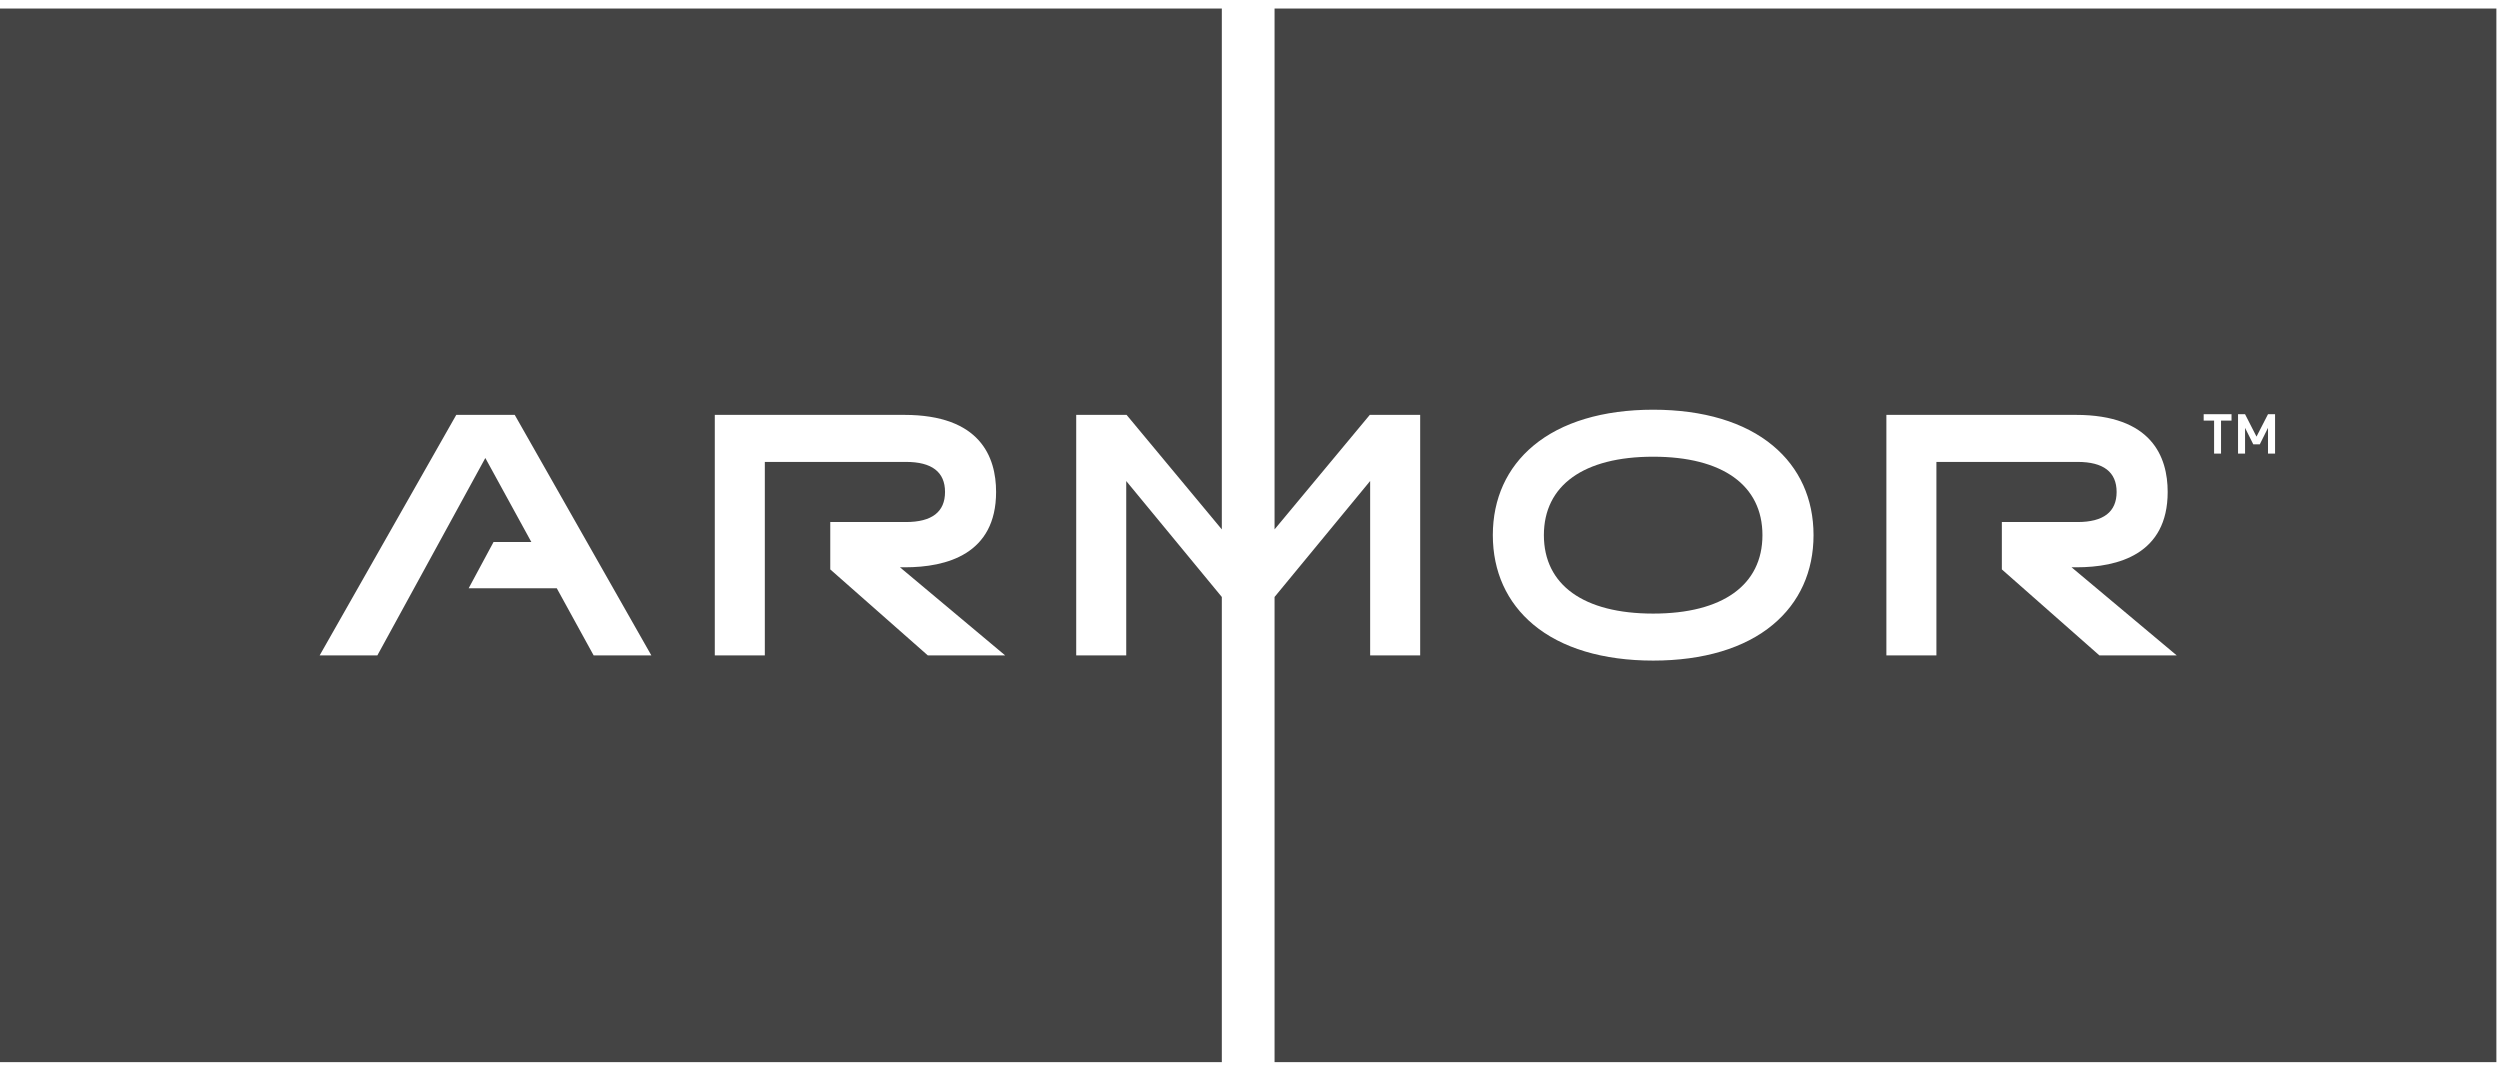 <?xml version="1.0" encoding="UTF-8"?>
<svg width="85px" height="37px" viewBox="0 0 85 37" version="1.1" xmlns="http://www.w3.org/2000/svg" xmlns:xlink="http://www.w3.org/1999/xlink">
    <!-- Generator: Sketch 42 (36781) - http://www.bohemiancoding.com/sketch -->
    <title>armor</title>
    <desc>Created with Sketch.</desc>
    <defs></defs>
    <g id="Page-1" stroke="none" stroke-width="1" fill="none" fill-rule="evenodd">
        <g id="Desktop-HD-Copy-4" transform="translate(-896, -1069)" fill="#444444">
            <g id="armor" transform="translate(896, 1069)">
                <path d="M31.546,22.284 L28.229,19.36 L28.229,17.749 L30.803,17.749 C31.685,17.749 32.131,17.405 32.131,16.727 C32.131,16.049 31.685,15.705 30.803,15.705 L26.004,15.705 L26.004,22.284 L24.303,22.284 L24.303,14.106 L30.745,14.106 C33.325,14.106 33.867,15.531 33.867,16.727 C33.867,18.844 32.182,19.288 30.769,19.288 L30.599,19.288 L34.176,22.284 L31.546,22.284 Z M15.934,20.002 L16.78,18.429 L18.066,18.429 L16.501,15.572 L12.83,22.284 L10.868,22.284 L15.513,14.106 L17.501,14.106 L22.146,22.284 L20.184,22.284 L18.931,20.002 L15.934,20.002 Z M38.292,22.284 L36.591,22.284 L36.591,14.106 L38.304,14.106 L41.542,18 L41.542,0.289 L-5.72390563e-05,0.289 L-5.72390563e-05,36.112 L41.542,36.112 L41.542,20.297 L38.292,16.355 L38.292,22.284 Z" id="Fill-7"></path>
                <path d="M77.352,15.422 L77.112,15.422 L77.112,14.547 L76.833,15.108 L76.612,15.108 L76.332,14.547 L76.332,15.422 L76.093,15.422 L76.093,14.083 L76.332,14.083 L76.721,14.845 L77.112,14.083 L77.352,14.083 L77.352,15.422 Z M75.872,14.3 L75.515,14.3 L75.515,15.422 L75.279,15.422 L75.279,14.3 L74.925,14.3 L74.925,14.083 L75.872,14.083 L75.872,14.3 Z M71.38,22.284 L68.063,19.36 L68.063,17.749 L70.637,17.749 C71.518,17.749 71.965,17.405 71.965,16.727 C71.965,16.049 71.518,15.705 70.637,15.705 L65.838,15.705 L65.838,22.284 L64.137,22.284 L64.137,14.106 L70.579,14.106 C73.159,14.106 73.701,15.531 73.701,16.727 C73.701,18.844 72.016,19.288 70.602,19.288 L70.433,19.288 L74.009,22.284 L71.38,22.284 Z M60.28,21.238 C59.322,22.038 57.914,22.46 56.208,22.46 C54.502,22.46 53.094,22.038 52.136,21.238 C51.233,20.485 50.756,19.433 50.756,18.195 C50.756,16.957 51.233,15.905 52.136,15.153 C53.094,14.353 54.502,13.93 56.208,13.93 C57.914,13.93 59.322,14.353 60.28,15.153 C61.183,15.905 61.66,16.957 61.66,18.195 C61.66,19.433 61.183,20.485 60.28,21.238 L60.28,21.238 Z M46.585,16.354 L43.335,20.297 L43.335,36.112 L84.877,36.112 L84.877,0.289 L43.335,0.289 L43.335,17.999 L46.573,14.106 L48.286,14.106 L48.286,22.284 L46.585,22.284 L46.585,16.354 Z" id="Fill-10"></path>
                <path d="M56.208,15.528 C53.847,15.528 52.492,16.5 52.492,18.195 C52.492,19.89 53.847,20.862 56.208,20.862 C58.569,20.862 59.923,19.89 59.923,18.195 C59.923,16.5 58.569,15.528 56.208,15.528" id="Fill-13"></path>
            </g>
        </g>
    </g>
</svg>